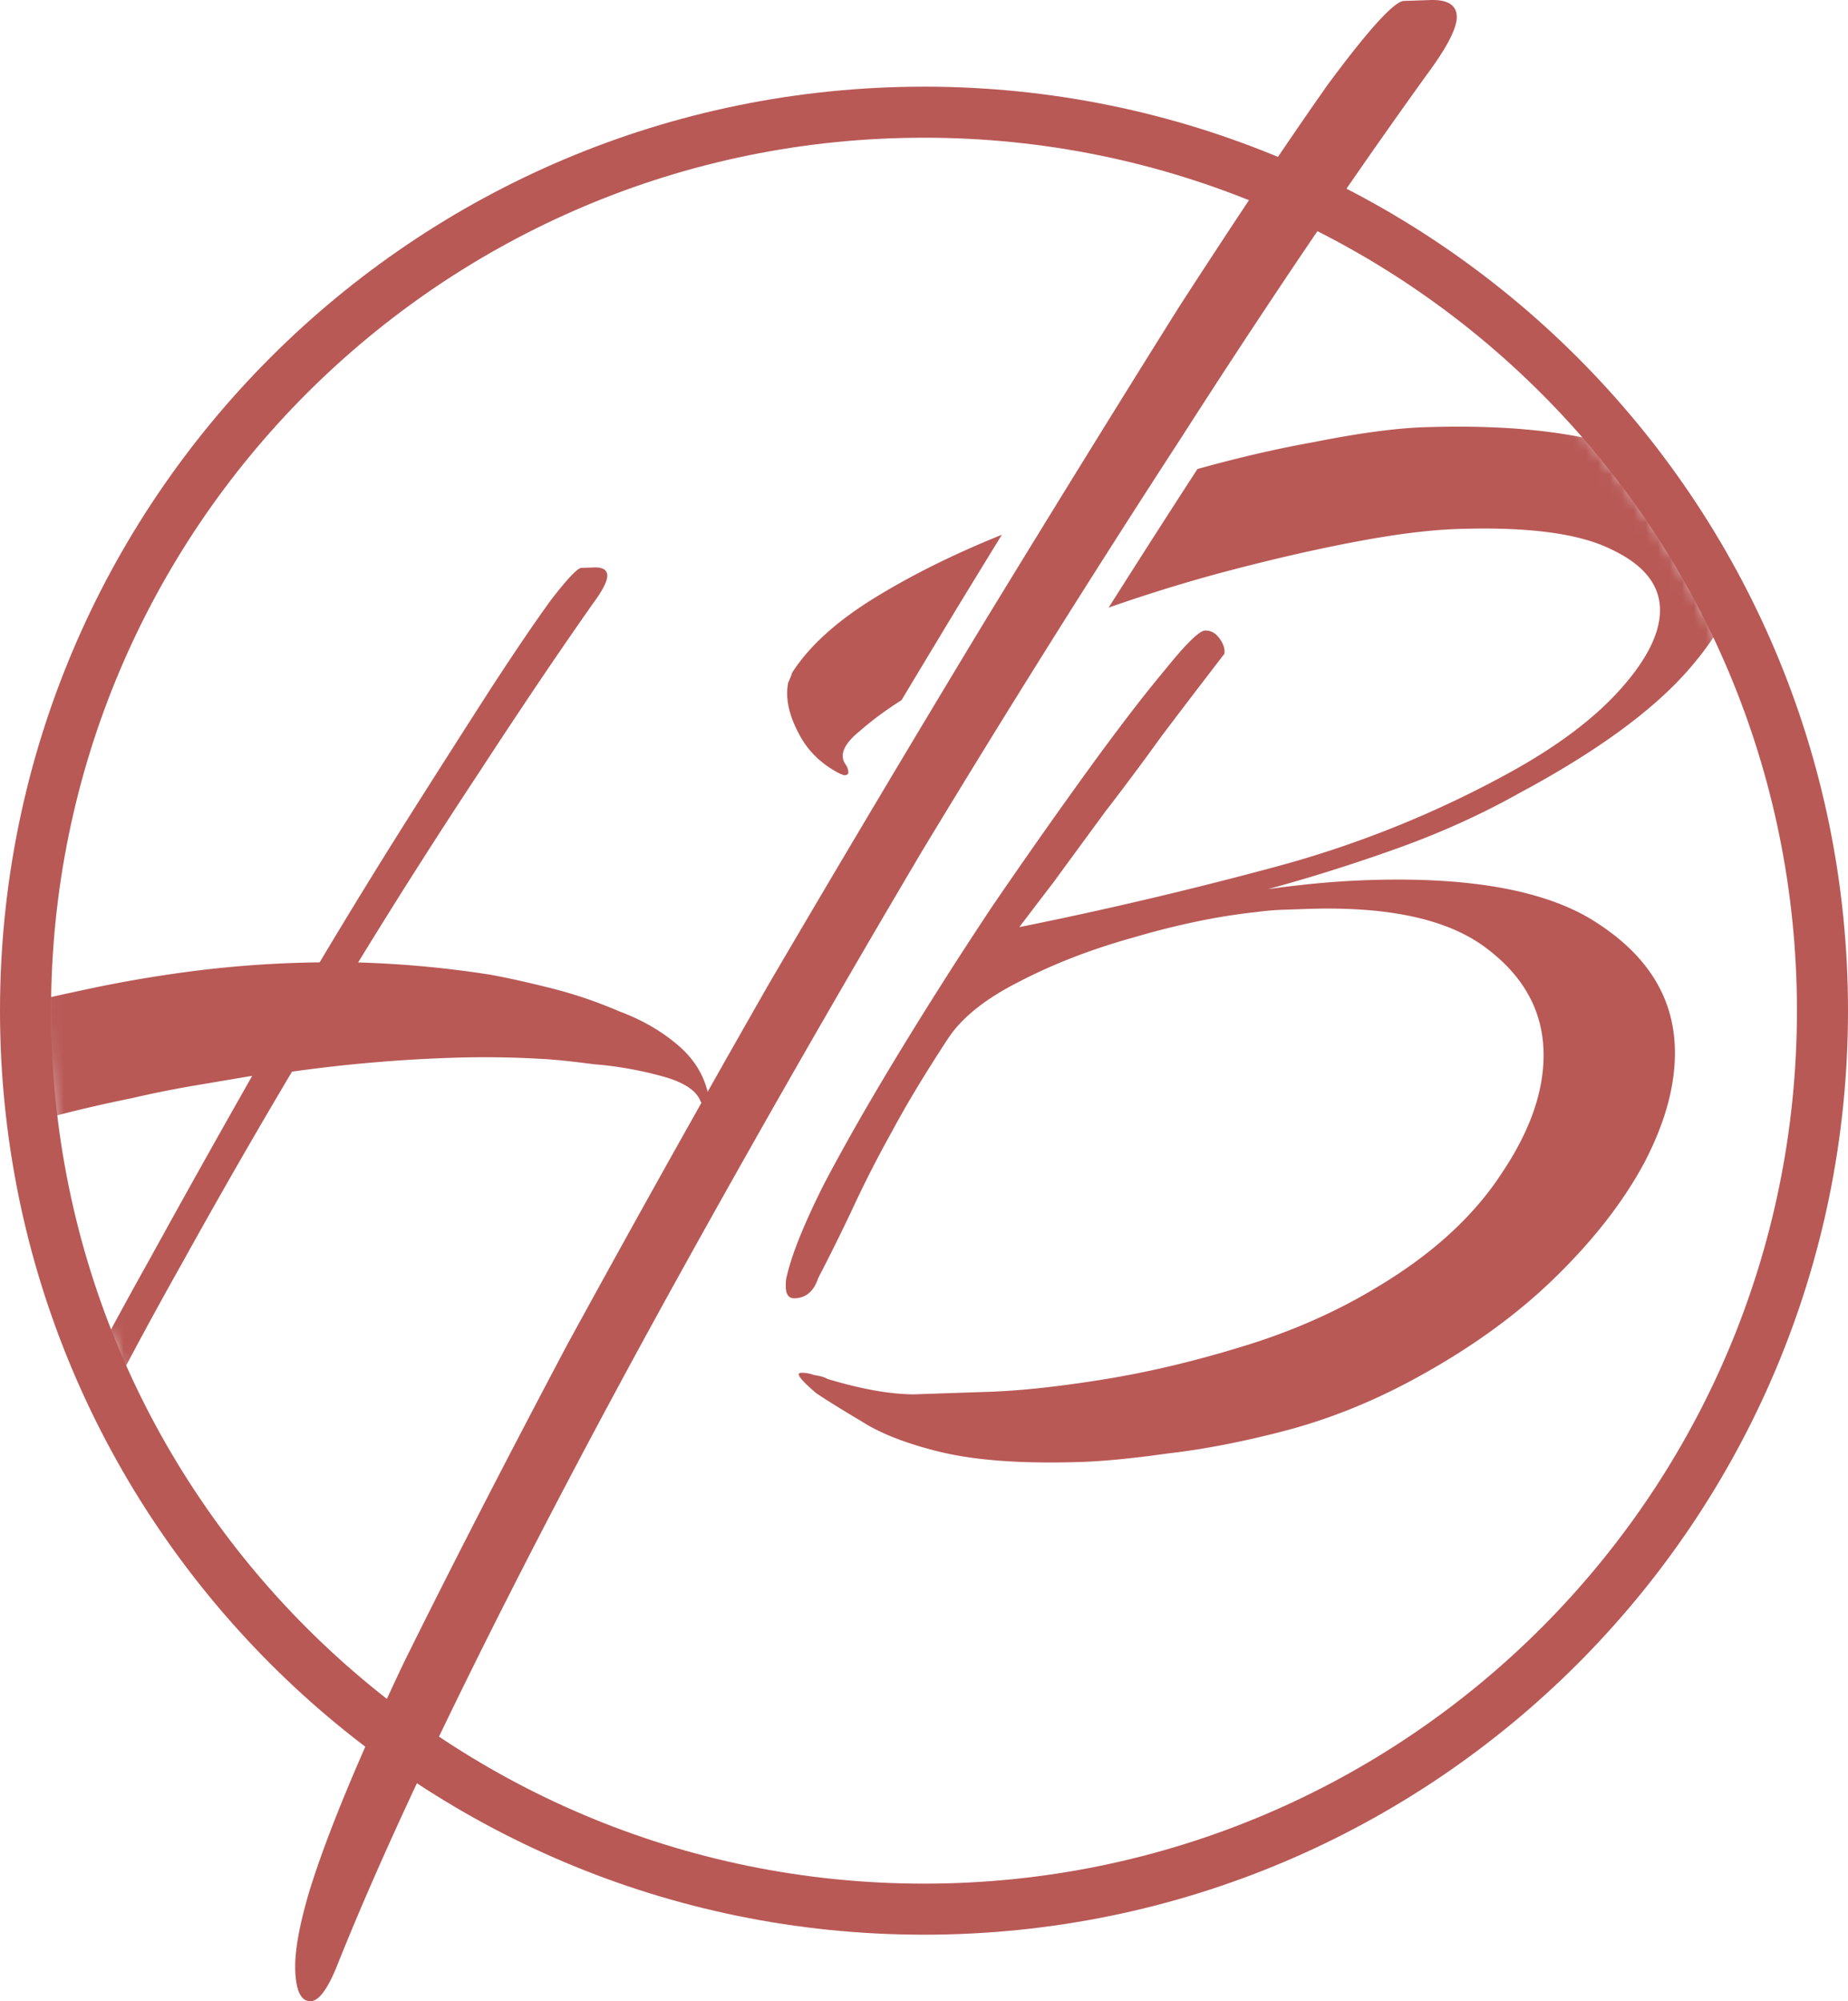 <svg xmlns="http://www.w3.org/2000/svg" xmlns:xlink="http://www.w3.org/1999/xlink" viewBox="0 0 154.196 166.918">
  <defs>
    <ellipse id="a" cx="73.264" cy="73.239" rx="73.264" ry="73.239" />
  </defs>
  <g fill="none" fill-rule="evenodd">
    <g transform="translate(3.834 11.06)">
      <mask id="b" fill="#fff">
        <use xlink:href="#a" />
      </mask>
      <path fill="#B85956" fill-rule="nonzero"
        d="M-2.5 121.598c-.396.013-.608-.41-.637-1.27-.027-.782.174-1.884.601-3.307.715-2.294 2.035-5.469 3.959-9.525 2.005-3.98 4.39-8.444 7.156-13.39a1269.82 1269.82 0 0 1 8.634-15.434l-5.202.88c-1.655.291-3.27.62-4.842.986-10.157 2.065-17.558 4.742-22.203 8.03-4.569 3.206-6.81 6.099-6.722 8.678.053 1.564.852 2.906 2.396 4.028.164.15.247.265.25.343.002.079-.155.123-.472.134-.475.016-.835-.09-1.08-.316-3.49-2.386-5.296-5.377-5.418-8.972-.087-2.58.815-5.193 2.708-7.84 1.971-2.649 5.059-5.1 9.263-7.356 4.281-2.336 9.807-4.205 16.577-5.608a108.21 108.21 0 0 1 10.048-1.75 91.96 91.96 0 0 1 10.322-.7 561.535 561.535 0 0 1 7.664-12.468c2.483-3.918 4.704-7.398 6.662-10.438 2.035-3.12 3.696-5.563 4.984-7.329 1.367-1.768 2.21-2.657 2.526-2.668l1.069-.036c.713-.024 1.077.199 1.093.667.016.47-.393 1.266-1.227 2.39-2.874 4.088-6.007 8.733-9.398 13.934a539.594 539.594 0 0 0-10.162 15.956c3.73.109 7.428.453 11.094 1.033 1.436.265 3.113.638 5.032 1.121a37.117 37.117 0 0 1 5.654 1.922c1.927.717 3.585 1.678 4.973 2.883 1.389 1.205 2.23 2.664 2.527 4.376.097.544.027.82-.21.828-.161-.073-.326-.262-.495-.57-.349-.927-1.443-1.633-3.282-2.12a30.652 30.652 0 0 0-5.623-.983c-1.91-.248-3.343-.395-4.296-.441a81.292 81.292 0 0 0-7.732-.09c-4.355.147-8.742.53-13.16 1.15a609.55 609.55 0 0 0-9.208 16.04c-2.916 5.186-5.488 10.007-7.715 14.465-2.148 4.455-3.842 8.268-5.082 11.44-.367.874-.709 1.316-1.026 1.327Zm136.754-94.265c4.599 2.038 6.957 4.78 7.073 8.224.096 2.817-1.349 5.922-4.333 9.315-2.984 3.392-7.677 6.803-14.077 10.232-3.12 1.751-6.485 3.276-10.097 4.573a143.066 143.066 0 0 1-10.85 3.424 94.847 94.847 0 0 1 4.274-.498 74.08 74.08 0 0 1 4.045-.254c8.81-.298 15.25.933 19.316 3.695 4.064 2.684 6.167 6.1 6.307 10.248.101 2.974-.744 6.177-2.535 9.607-1.794 3.352-4.384 6.652-7.77 9.901-3.31 3.168-7.347 6.008-12.109 8.52-3.357 1.76-6.77 3.09-10.235 3.99-3.467.901-6.664 1.519-9.593 1.853-2.926.413-5.342.651-7.247.716-4.763.16-8.626-.1-11.59-.784-2.883-.685-5.138-1.55-6.762-2.592-1.622-.963-2.88-1.744-3.775-2.34-.981-.83-1.476-1.36-1.484-1.596-.003-.078.075-.12.234-.125.317-.01.677.055 1.08.198.478.063.84.168 1.083.316 2.81.846 5.209 1.274 7.196 1.285l6.31-.214c2.62-.088 5.787-.43 9.501-1.026 3.715-.596 7.578-1.51 11.59-2.744 4.09-1.235 7.848-2.89 11.275-4.965 4.595-2.742 8.064-5.915 10.405-9.52 2.421-3.609 3.577-7.018 3.468-10.227-.116-3.444-1.764-6.326-4.941-8.648-3.178-2.322-8.101-3.37-14.769-3.144l-2.024.068c-.714.025-1.467.09-2.258.194-3.167.343-6.56 1.045-10.18 2.108-3.543.982-6.759 2.227-9.648 3.735-2.813 1.428-4.785 3.022-5.917 4.785-1.89 2.885-3.432 5.444-4.628 7.679a95.868 95.868 0 0 0-3.13 6.1 155.727 155.727 0 0 1-3.013 6.097c-.36 1.11-1.016 1.68-1.968 1.712-.476.017-.725-.289-.746-.915-.014-.391.016-.705.087-.943.415-1.816 1.442-4.359 3.08-7.627 1.716-3.27 3.817-6.947 6.301-11.027a358.253 358.253 0 0 1 7.81-12.254 513.936 513.936 0 0 1 7.961-11.318c2.505-3.454 4.637-6.23 6.393-8.327 1.754-2.175 2.87-3.27 3.346-3.287.476-.016.88.206 1.214.665.334.458.467.885.401 1.279l-1.484 1.93a857.507 857.507 0 0 0-3.766 4.948 230.93 230.93 0 0 1-4.675 6.27c-1.595 2.17-3.039 4.138-4.33 5.906a910.097 910.097 0 0 0-2.853 3.74 338.363 338.363 0 0 0 21.05-4.944 87.828 87.828 0 0 0 20.11-8.085c3.9-2.17 6.921-4.466 9.065-6.89 2.22-2.504 3.296-4.734 3.23-6.691-.07-2.035-1.436-3.674-4.1-4.916-2.667-1.32-6.938-1.88-12.812-1.682-2.381.08-5.309.454-8.783 1.12-3.474.666-7.22 1.537-11.235 2.614a134.76 134.76 0 0 0-9.072 2.824c2.72-4.297 5.442-8.538 8.166-12.723l-.756 1.163c3.406-.948 6.617-1.692 9.634-2.23 3.789-.756 6.874-1.173 9.256-1.254 8.334-.282 14.762.637 19.284 2.756ZM79.76 33.545a3406.41 3406.41 0 0 0-3.678 6.006 2367.67 2367.67 0 0 0-4.69 7.784c-1.341.856-2.501 1.715-3.483 2.578-1.315 1.063-1.72 1.978-1.218 2.745.167.23.254.462.262.696.005.157-.111.24-.35.247-.24-.07-.482-.18-.726-.328-1.296-.74-2.283-1.725-2.96-2.956-.678-1.23-1.034-2.355-1.068-3.372a4.304 4.304 0 0 1 .083-1.061c.148-.318.258-.596.33-.834 1.433-2.243 3.785-4.36 7.056-6.35 3.052-1.86 6.49-3.56 10.315-5.104Z"
        mask="url(#b)" />
    </g>
    <path fill="#B85956" fill-rule="nonzero"
      d="M77.098 7.229c42.58 0 77.098 34.506 77.098 77.071 0 42.566-34.518 77.072-77.098 77.072S0 126.866 0 84.3C0 41.735 34.518 7.23 77.098 7.23Zm0 4.258C36.87 11.487 4.26 44.087 4.26 84.3c0 40.214 32.61 72.813 72.838 72.813 40.227 0 72.838-32.6 72.838-72.813 0-40.214-32.61-72.813-72.838-72.813Z" />
    <path fill="#B85956" fill-rule="nonzero"
      d="M25.932 166.917c-.806.027-1.239-.835-1.298-2.586-.054-1.592.354-3.837 1.225-6.735 1.456-4.671 4.068-10.975 7.835-18.911 3.928-7.942 8.473-16.782 13.632-26.519a1793.175 1793.175 0 0 1 16.897-30.214 2556.248 2556.248 0 0 1 17.873-30.009c5.965-9.764 11.4-18.554 16.3-26.37 5.064-7.82 9.213-14.017 12.448-18.589 3.397-4.577 5.499-6.88 6.305-6.907l2.177-.073c1.451-.05 2.193.404 2.226 1.359.032.955-.801 2.577-2.5 4.865-6.476 8.985-13.318 19.097-20.525 30.338a1234.912 1234.912 0 0 0-21.598 34.437 1431.354 1431.354 0 0 0-20.122 35.105c-6.39 11.532-12.079 22.322-17.066 32.372-4.987 10.05-8.894 18.629-11.721 25.737-.747 1.778-1.443 2.678-2.088 2.7Z" />
  </g>
</svg>
